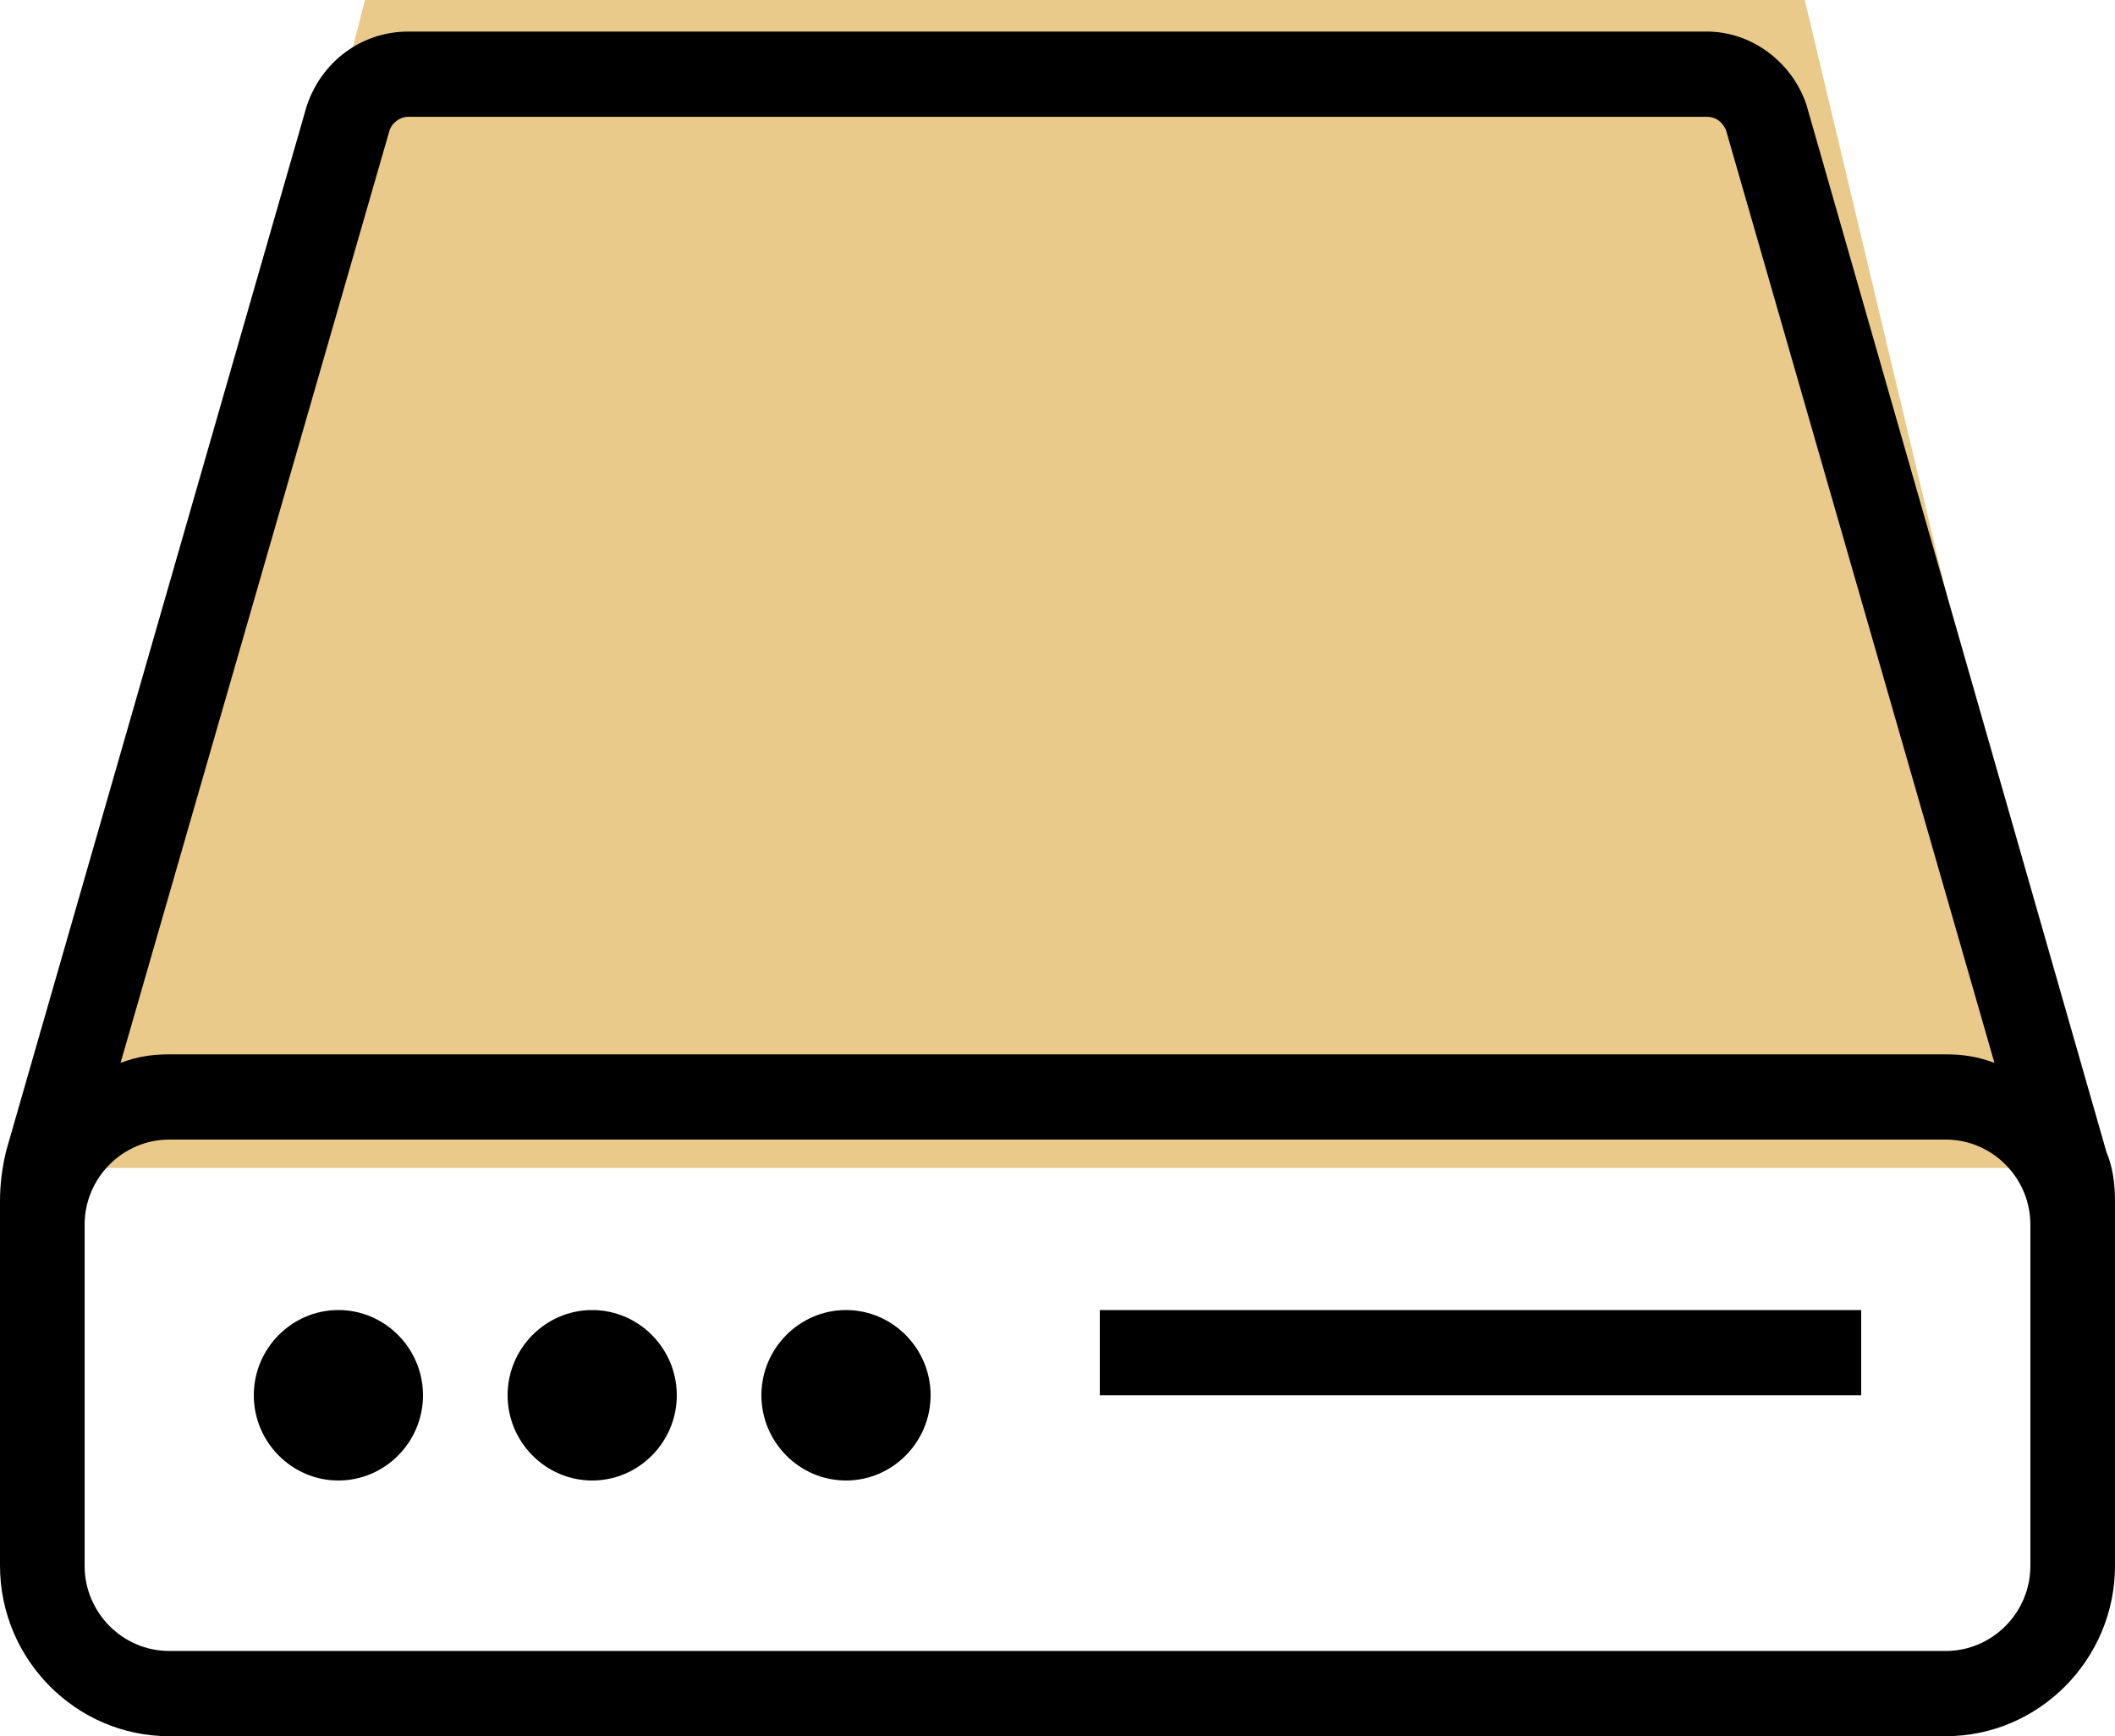<svg xmlns="http://www.w3.org/2000/svg" width="67" height="55" fill="none" viewBox="0 0 67 55"><path fill="#EACA8B" d="M11.563 0H57.172L66 37H2L11.563 0Z"/><path fill="#000" d="M66.732 36.505L57.218 3.295C56.749 1.945 55.476 1 54.069 1H12.931C11.457 1 10.184 1.945 9.715 3.362L0.201 36.438C0.067 36.977 0 37.517 0 38.057V49.6C0 52.57 2.412 55 5.36 55H61.64C64.588 55 67 52.57 67 49.6V38.057C67 37.517 66.933 36.977 66.732 36.505ZM12.328 4.173C12.395 3.902 12.663 3.7 12.931 3.7H54.069C54.337 3.7 54.538 3.835 54.672 4.105L63.181 33.67C62.645 33.468 62.176 33.4 61.64 33.4H5.36C4.824 33.4 4.355 33.468 3.819 33.67L12.328 4.173ZM64.32 49.6C64.32 51.085 63.114 52.3 61.64 52.3H5.36C3.886 52.3 2.68 51.085 2.68 49.6V38.8C2.68 37.315 3.886 36.1 5.36 36.1H61.64C63.114 36.1 64.32 37.315 64.32 38.8V49.6ZM13.4 44.2C13.4 45.685 12.194 46.9 10.72 46.9C9.246 46.9 8.04 45.685 8.04 44.2C8.04 42.715 9.246 41.5 10.72 41.5C12.194 41.5 13.4 42.715 13.4 44.2ZM21.44 44.2C21.44 45.685 20.234 46.9 18.76 46.9C17.286 46.9 16.08 45.685 16.08 44.2C16.08 42.715 17.286 41.5 18.76 41.5C20.234 41.5 21.44 42.715 21.44 44.2ZM29.48 44.2C29.48 45.685 28.274 46.9 26.8 46.9C25.326 46.9 24.12 45.685 24.12 44.2C24.12 42.715 25.326 41.5 26.8 41.5C28.274 41.5 29.48 42.715 29.48 44.2ZM34.84 41.5H58.96V44.2H34.84V41.5Z"/></svg>